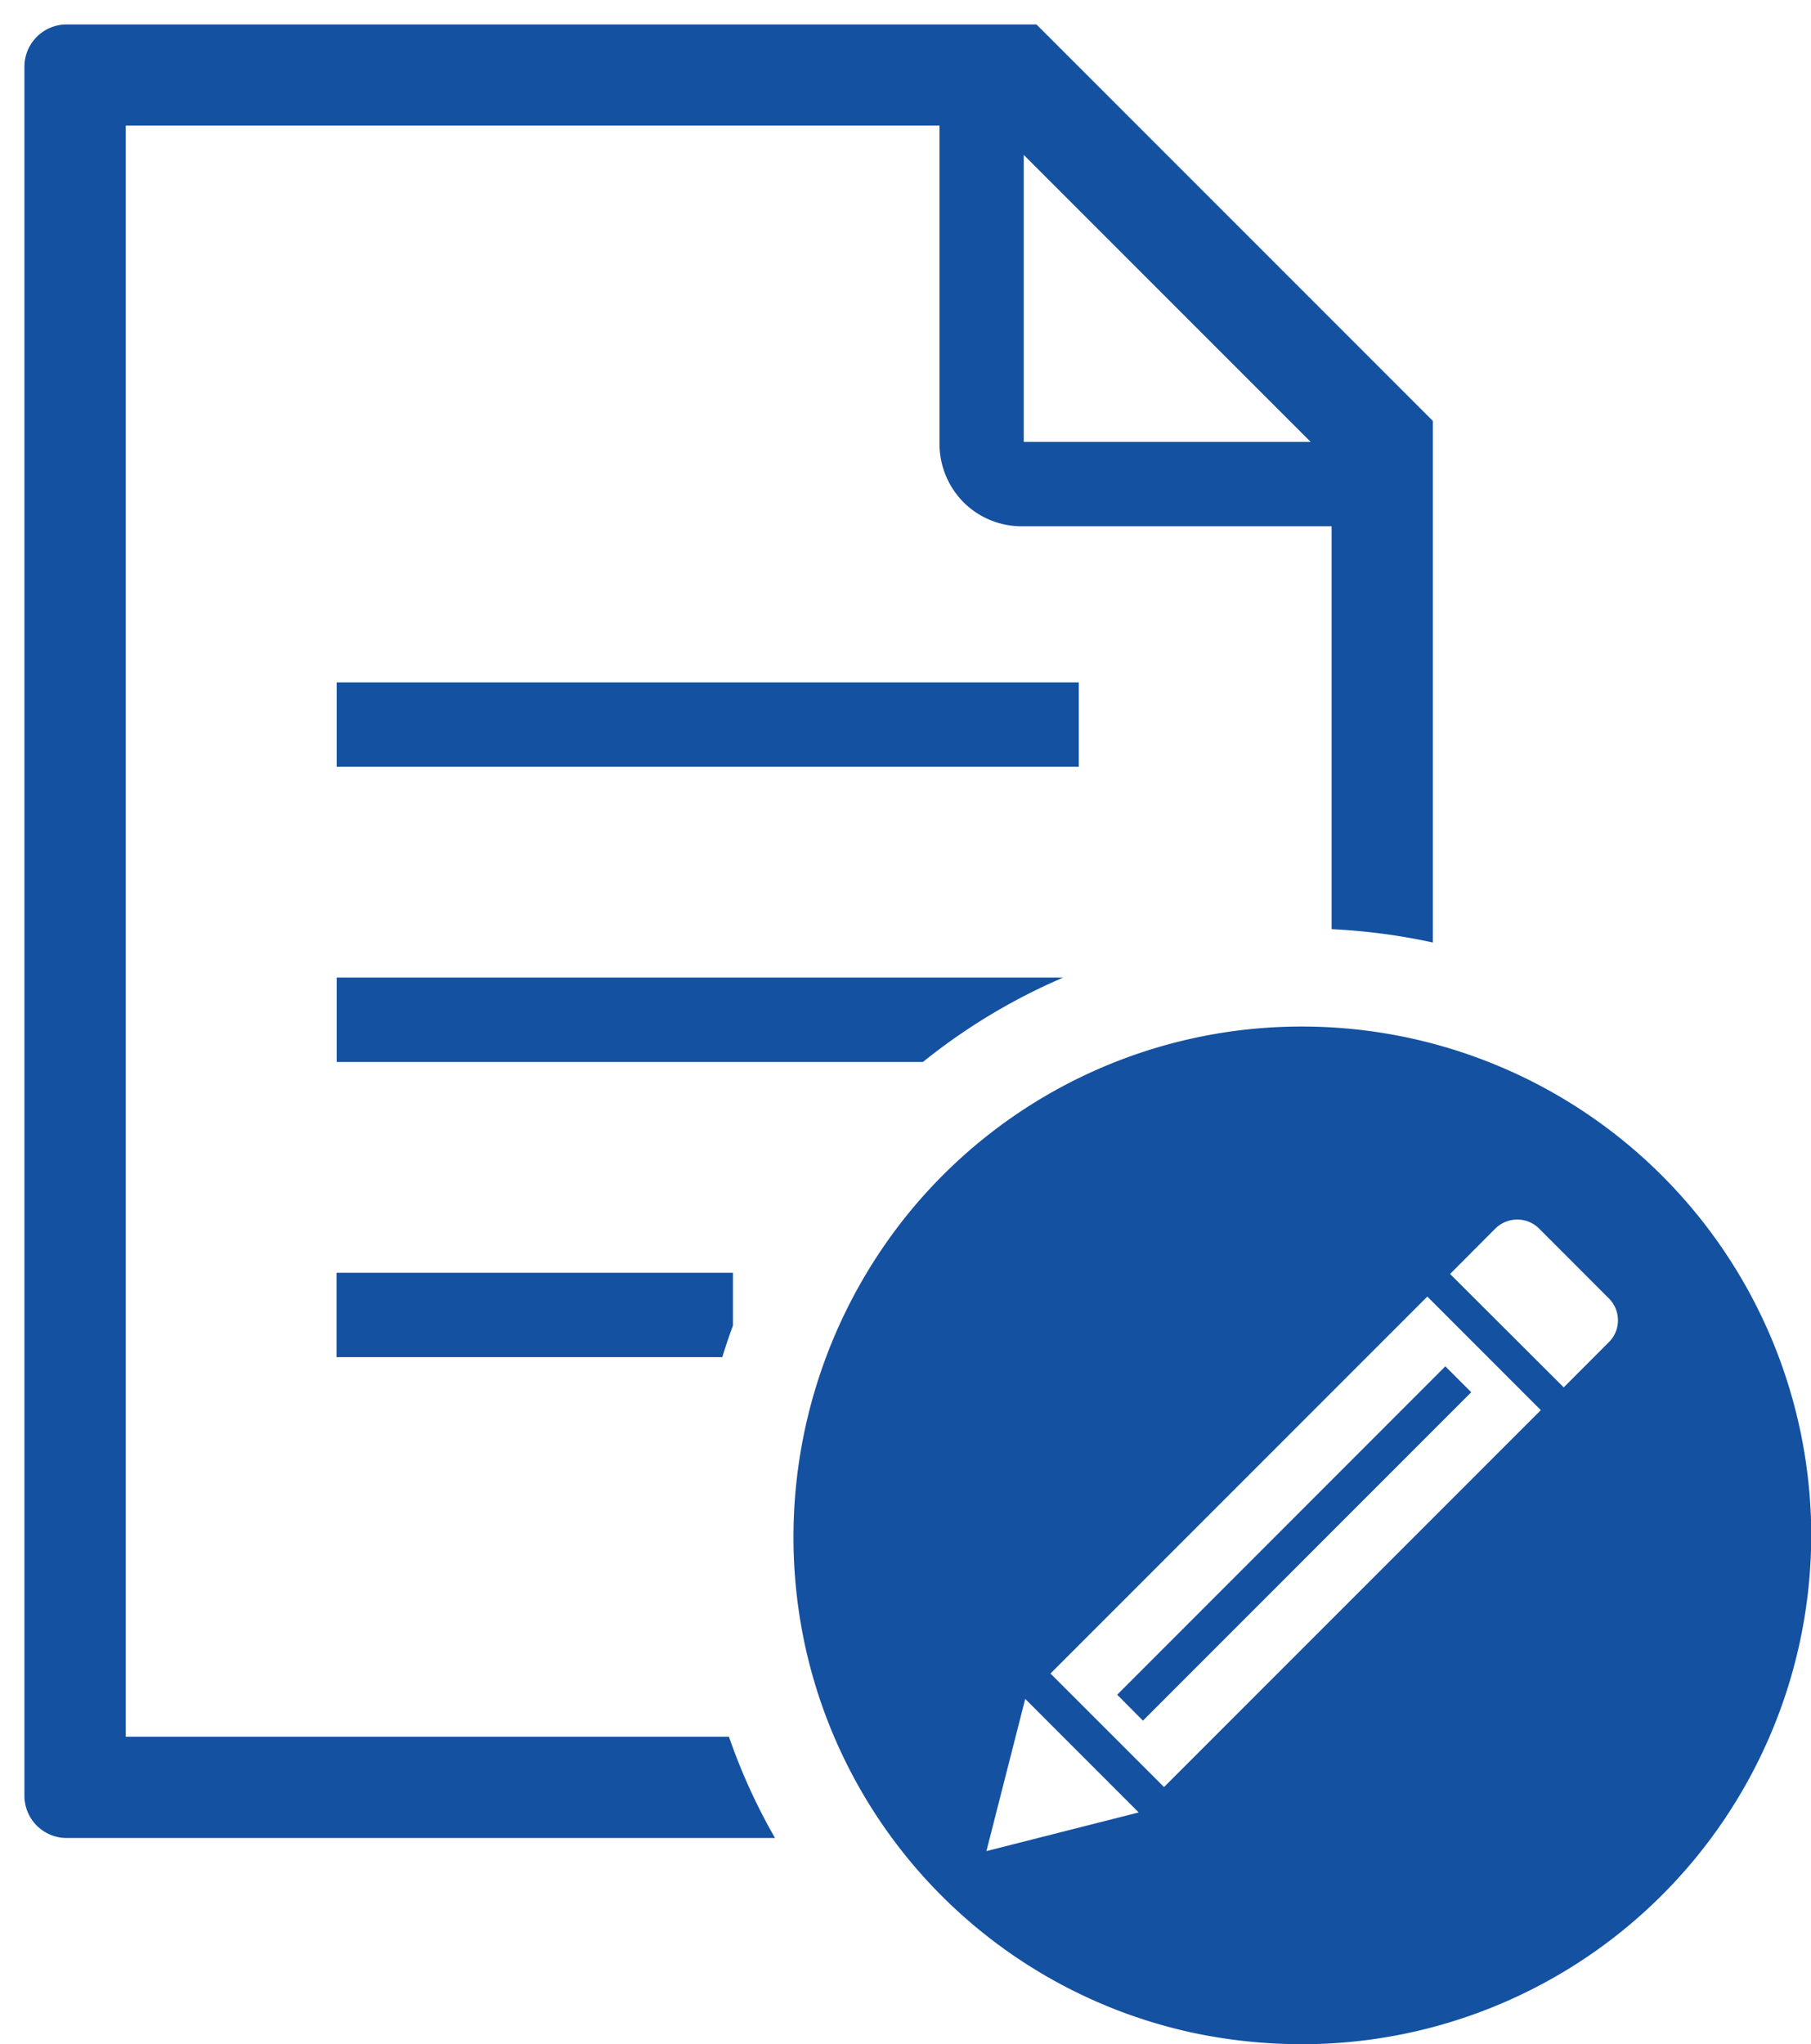 <svg xmlns="http://www.w3.org/2000/svg" width="37.007" height="41.763" viewBox="0 0 37.007 41.763"><defs><style>.a,.b{fill:#1451a1;}.a{stroke:rgba(0,0,0,0);stroke-miterlimit:10;}</style></defs><g transform="translate(-217.859 -139.539)"><path class="a" d="M-1286.664-8071.444h-14.474a.863.863,0,0,1-.863-.861v-35.327a.864.864,0,0,1,.863-.863h19.817l8.1,8.1v10.656a12.511,12.511,0,0,0-2.068-.272v-8.231h-6.335a1.682,1.682,0,0,1-1.186-.49,1.7,1.7,0,0,1-.492-1.188v-6.508h-16.628v32.916h12.326a12.063,12.063,0,0,0,.94,2.066Zm5.084-34.385v5.863h5.863Zm-6.161,24.562h-7.882v-1.724h8.1v1.079c-.079.215-.152.432-.217.644Zm4.1-6.031h-11.979v-1.724h14.844a12.321,12.321,0,0,0-2.865,1.724Zm3.186-6.032h-15.165v-1.724h15.165v1.723Z" transform="translate(1520.359 8248.533)"/><g transform="translate(233.075 159.511)"><path class="b" d="M-1524.684-8247.214a10.785,10.785,0,0,1-2.247-.236,10.343,10.343,0,0,1-7.914-7.912,10.489,10.489,0,0,1,2.092-8.8,10.359,10.359,0,0,1,8.07-3.843,10.407,10.407,0,0,1,10.4,10.4A10.407,10.407,0,0,1-1524.684-8247.214Zm-5.661-7.055h0l-.793,3.11,3.112-.79Zm8.216-8.218h0l-7.7,7.7,2.32,2.319,7.7-7.7-2.32-2.321Zm1.839-1.574a.635.635,0,0,0-.45.185l-.923.926,2.322,2.317.921-.923a.622.622,0,0,0,.187-.444.631.631,0,0,0-.187-.452l-1.423-1.424A.624.624,0,0,0-1520.29-8264.061Zm-7.65,10.236h0l-.526-.529,6.706-6.709.529.529-6.708,6.709Z" transform="translate(1536.079 8269.005)"/></g></g></svg>